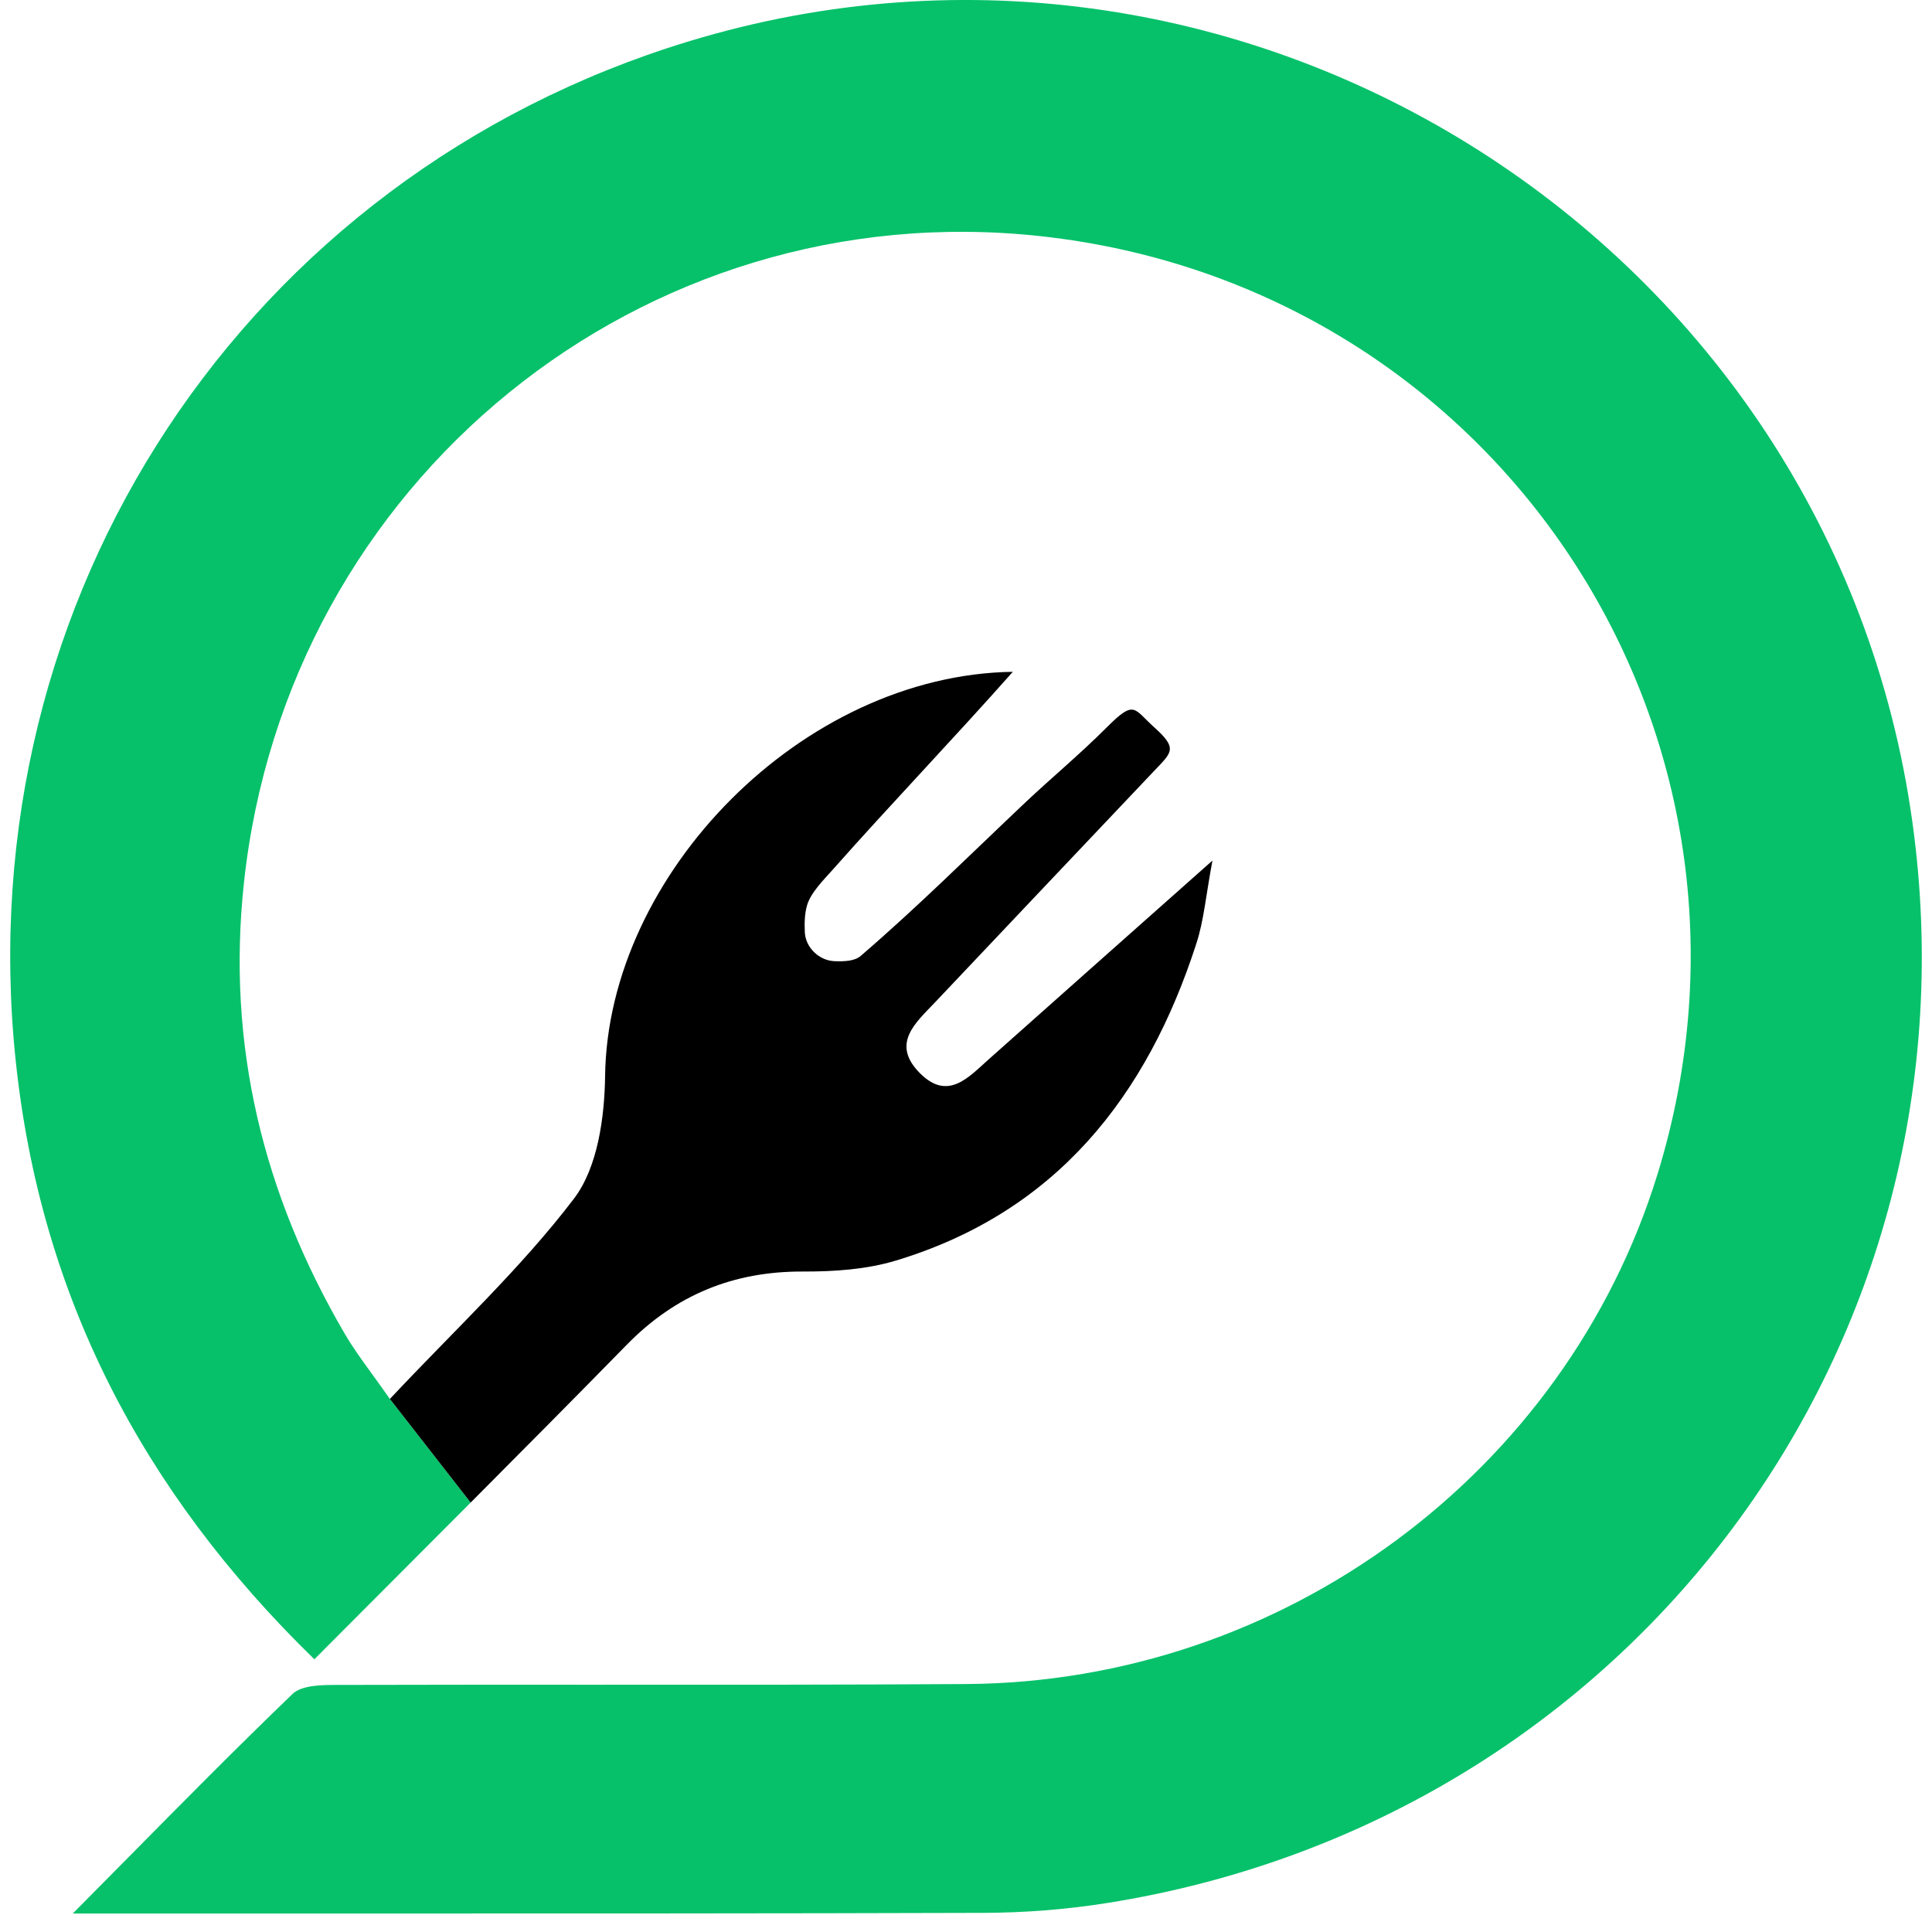 <svg width="70" height="70" viewBox="0 0 70 70" fill="none" xmlns="http://www.w3.org/2000/svg">
    <path fill-rule="evenodd" clip-rule="evenodd"
        d="M0.568 38.422C1.455 46.892 5.11 54.001 11.39 60.119L11.393 60.116C12.5 59.004 13.6 57.902 14.694 56.806C15.483 56.015 16.269 55.227 17.052 54.441L14.126 50.687C13.901 50.365 13.692 50.077 13.497 49.807C13.106 49.267 12.771 48.806 12.485 48.315C9.538 43.266 8.206 37.873 8.837 31.999C10.393 17.453 23.256 6.978 37.704 8.557C54.307 10.373 64.973 26.602 60.051 42.555C56.714 53.377 46.473 60.947 35.001 61.016C30.552 61.044 26.103 61.043 21.654 61.041C18.523 61.04 15.392 61.039 12.261 61.048H12.245C11.681 61.048 10.935 61.048 10.594 61.38C8.56 63.338 6.574 65.348 4.487 67.461C3.88 68.075 3.265 68.697 2.637 69.33H4.239C6.989 69.329 9.739 69.329 12.49 69.33C20.189 69.33 27.89 69.331 35.589 69.307C37.096 69.304 38.62 69.187 40.112 68.95C59.092 65.941 71.923 48.699 69.288 29.773C66.373 8.836 45.187 -4.67 24.939 1.503C8.888 6.393 -1.19 21.647 0.568 38.422Z"
        fill="#06C16A" />
    <path
        d="M20.796 43.429C18.853 45.979 16.465 48.192 14.126 50.687L17.052 54.441C18.953 52.533 20.837 50.635 22.707 48.725C24.481 46.912 26.573 46.06 29.097 46.07C30.218 46.074 31.391 45.995 32.457 45.674C38.256 43.923 41.557 39.735 43.351 34.172C43.617 33.35 43.689 32.467 43.929 31.18C40.976 33.802 38.393 36.093 35.813 38.39C35.079 39.046 34.341 39.891 33.337 38.89C32.259 37.811 33.178 37.057 33.89 36.304C36.531 33.513 39.173 30.719 41.817 27.931C42.462 27.252 42.681 27.123 41.817 26.349C41.069 25.677 41.118 25.336 40.105 26.349C39.092 27.361 38.11 28.168 37.126 29.097C35.157 30.959 33.237 32.87 31.186 34.634C30.972 34.819 30.616 34.84 30.23 34.825C29.677 34.802 29.184 34.328 29.16 33.775C29.145 33.439 29.153 33.11 29.24 32.804C29.377 32.337 29.838 31.885 30.199 31.479C32.297 29.111 34.474 26.846 36.697 24.341C29.078 24.451 22.018 31.671 21.924 38.984C21.904 40.492 21.654 42.301 20.796 43.429Z"
        fill="black" />
</svg>